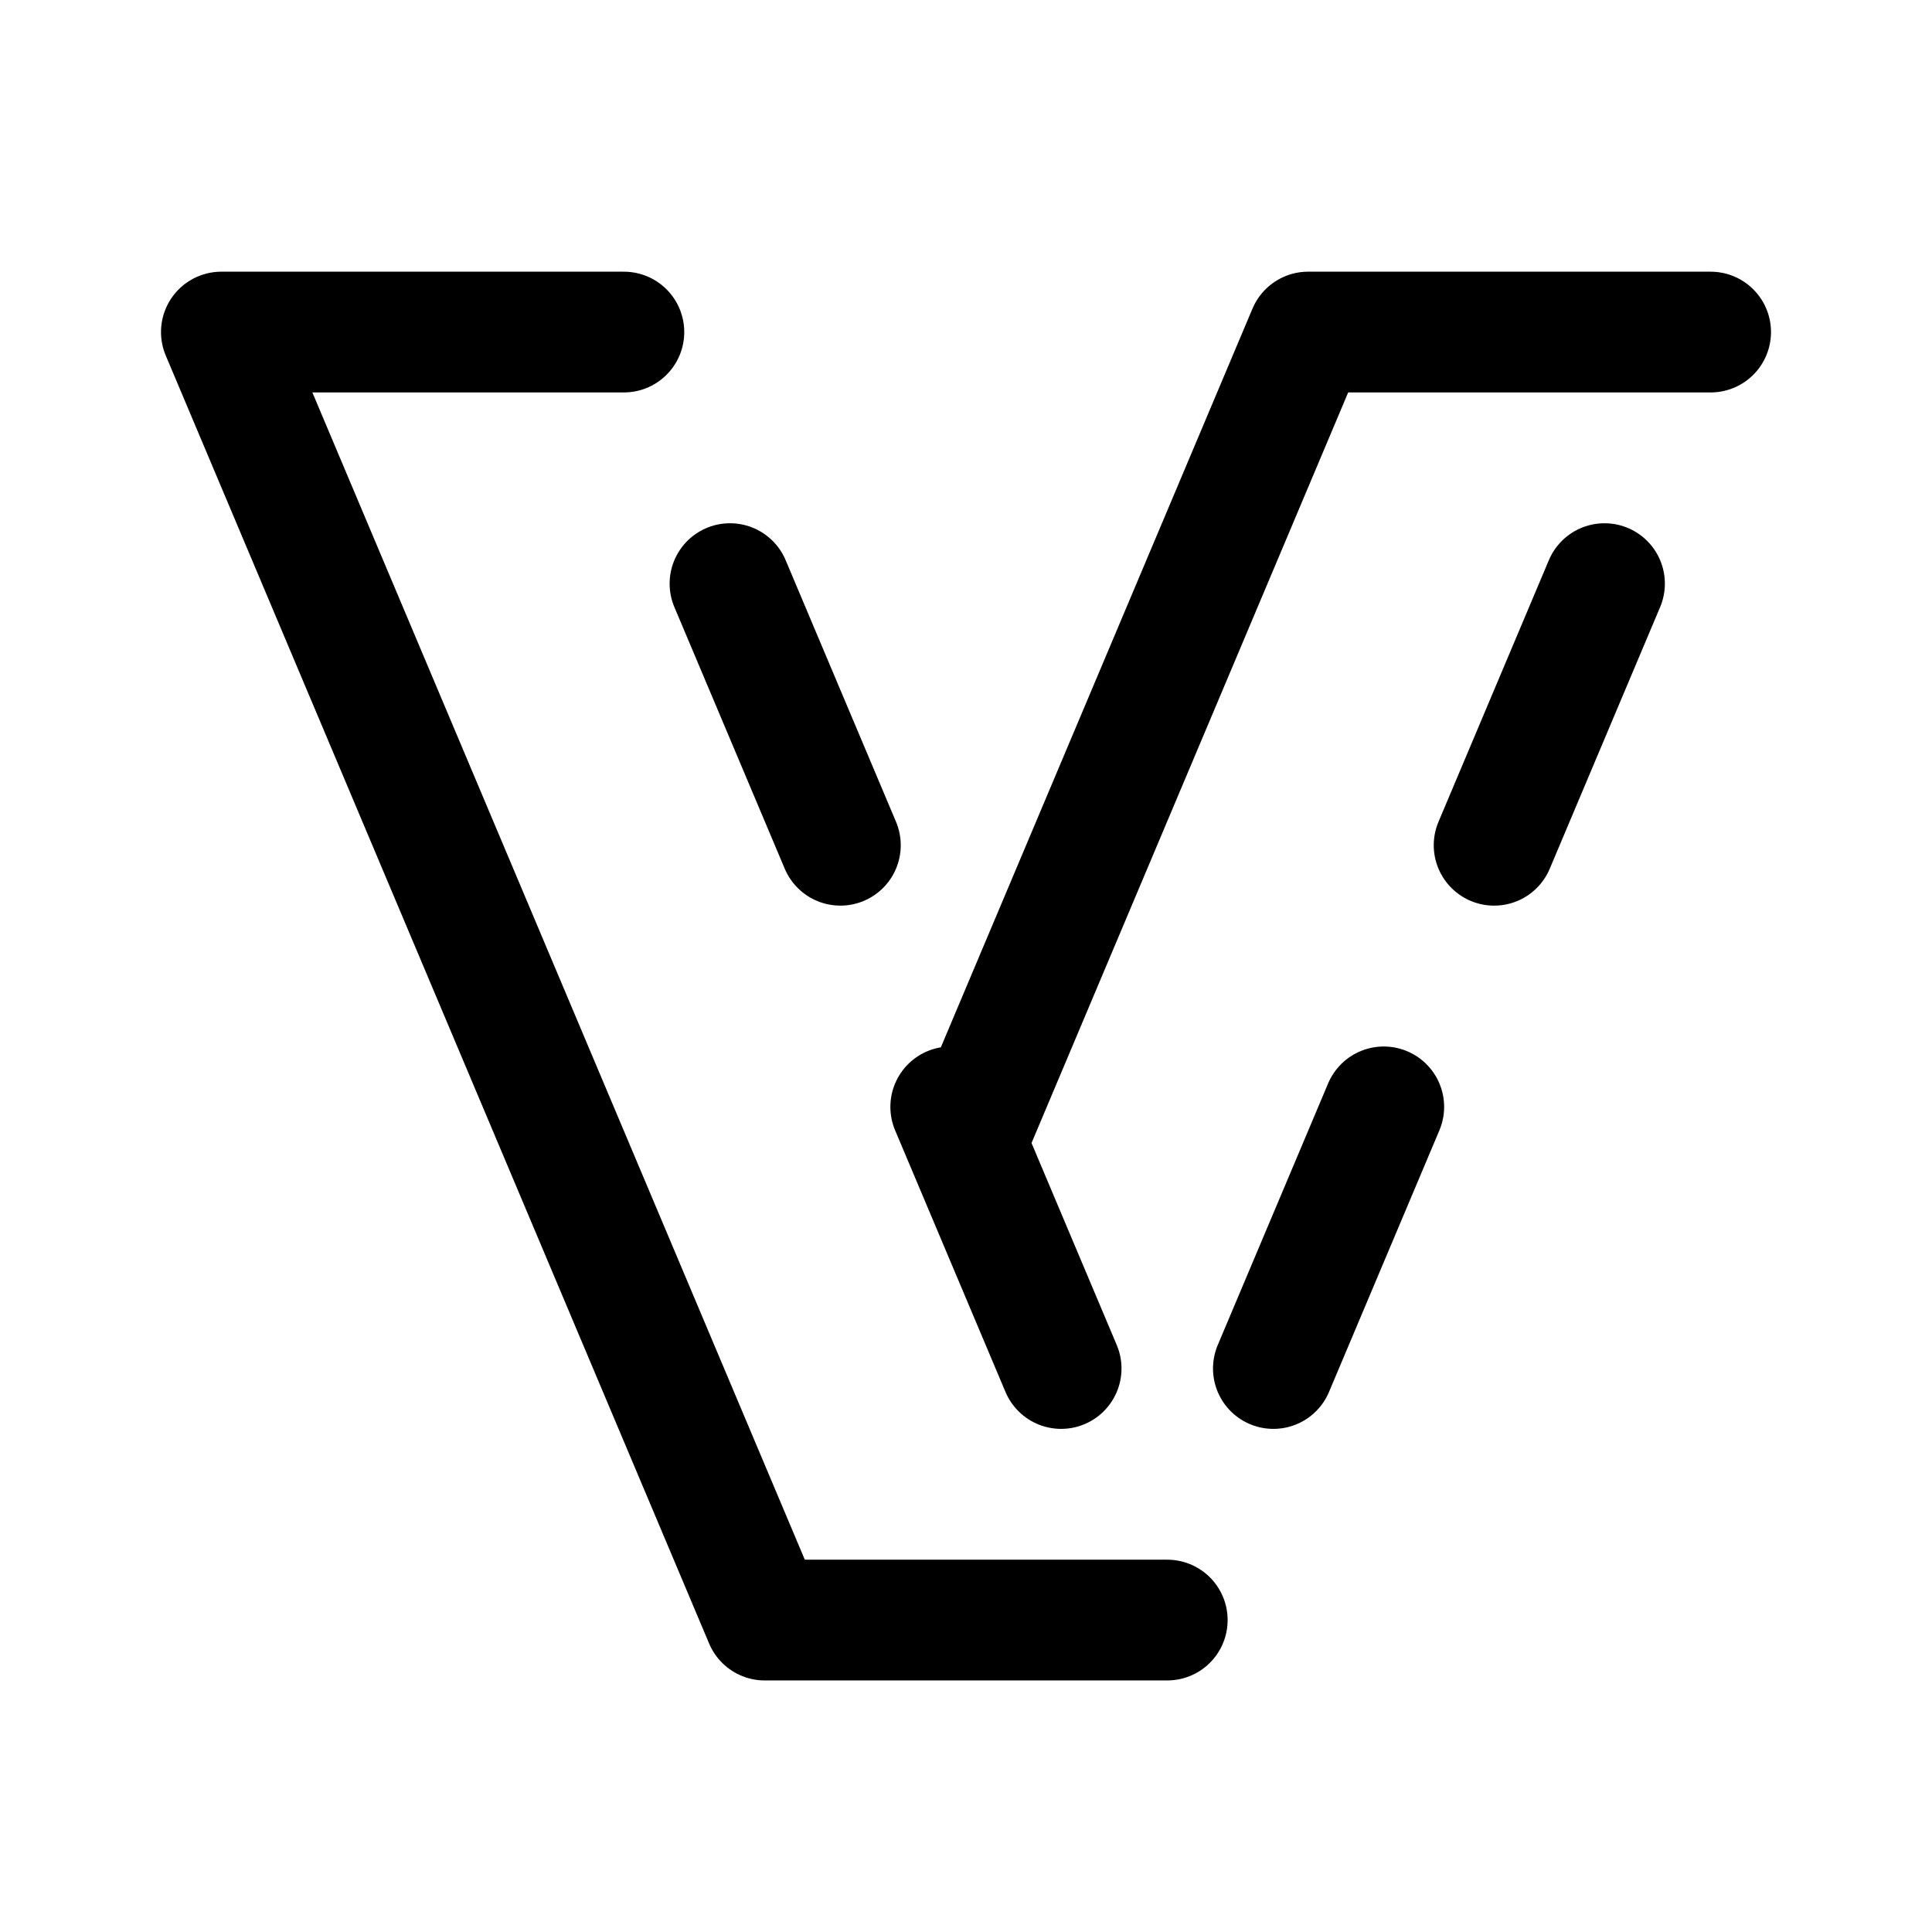 <svg width="76" height="76" viewBox="0 0 192 192" fill="none" xmlns="http://www.w3.org/2000/svg"><path d="M116 161H76L22 33h40m108 0h-40l-34 80.593M72.547 58l10.969 26m54 26-10.969 26m32.906-78-10.969 26M96 113.593 94.484 110M96 113.593 105.453 136" stroke="#000" stroke-width="12" stroke-linecap="round" stroke-linejoin="round"/></svg>
